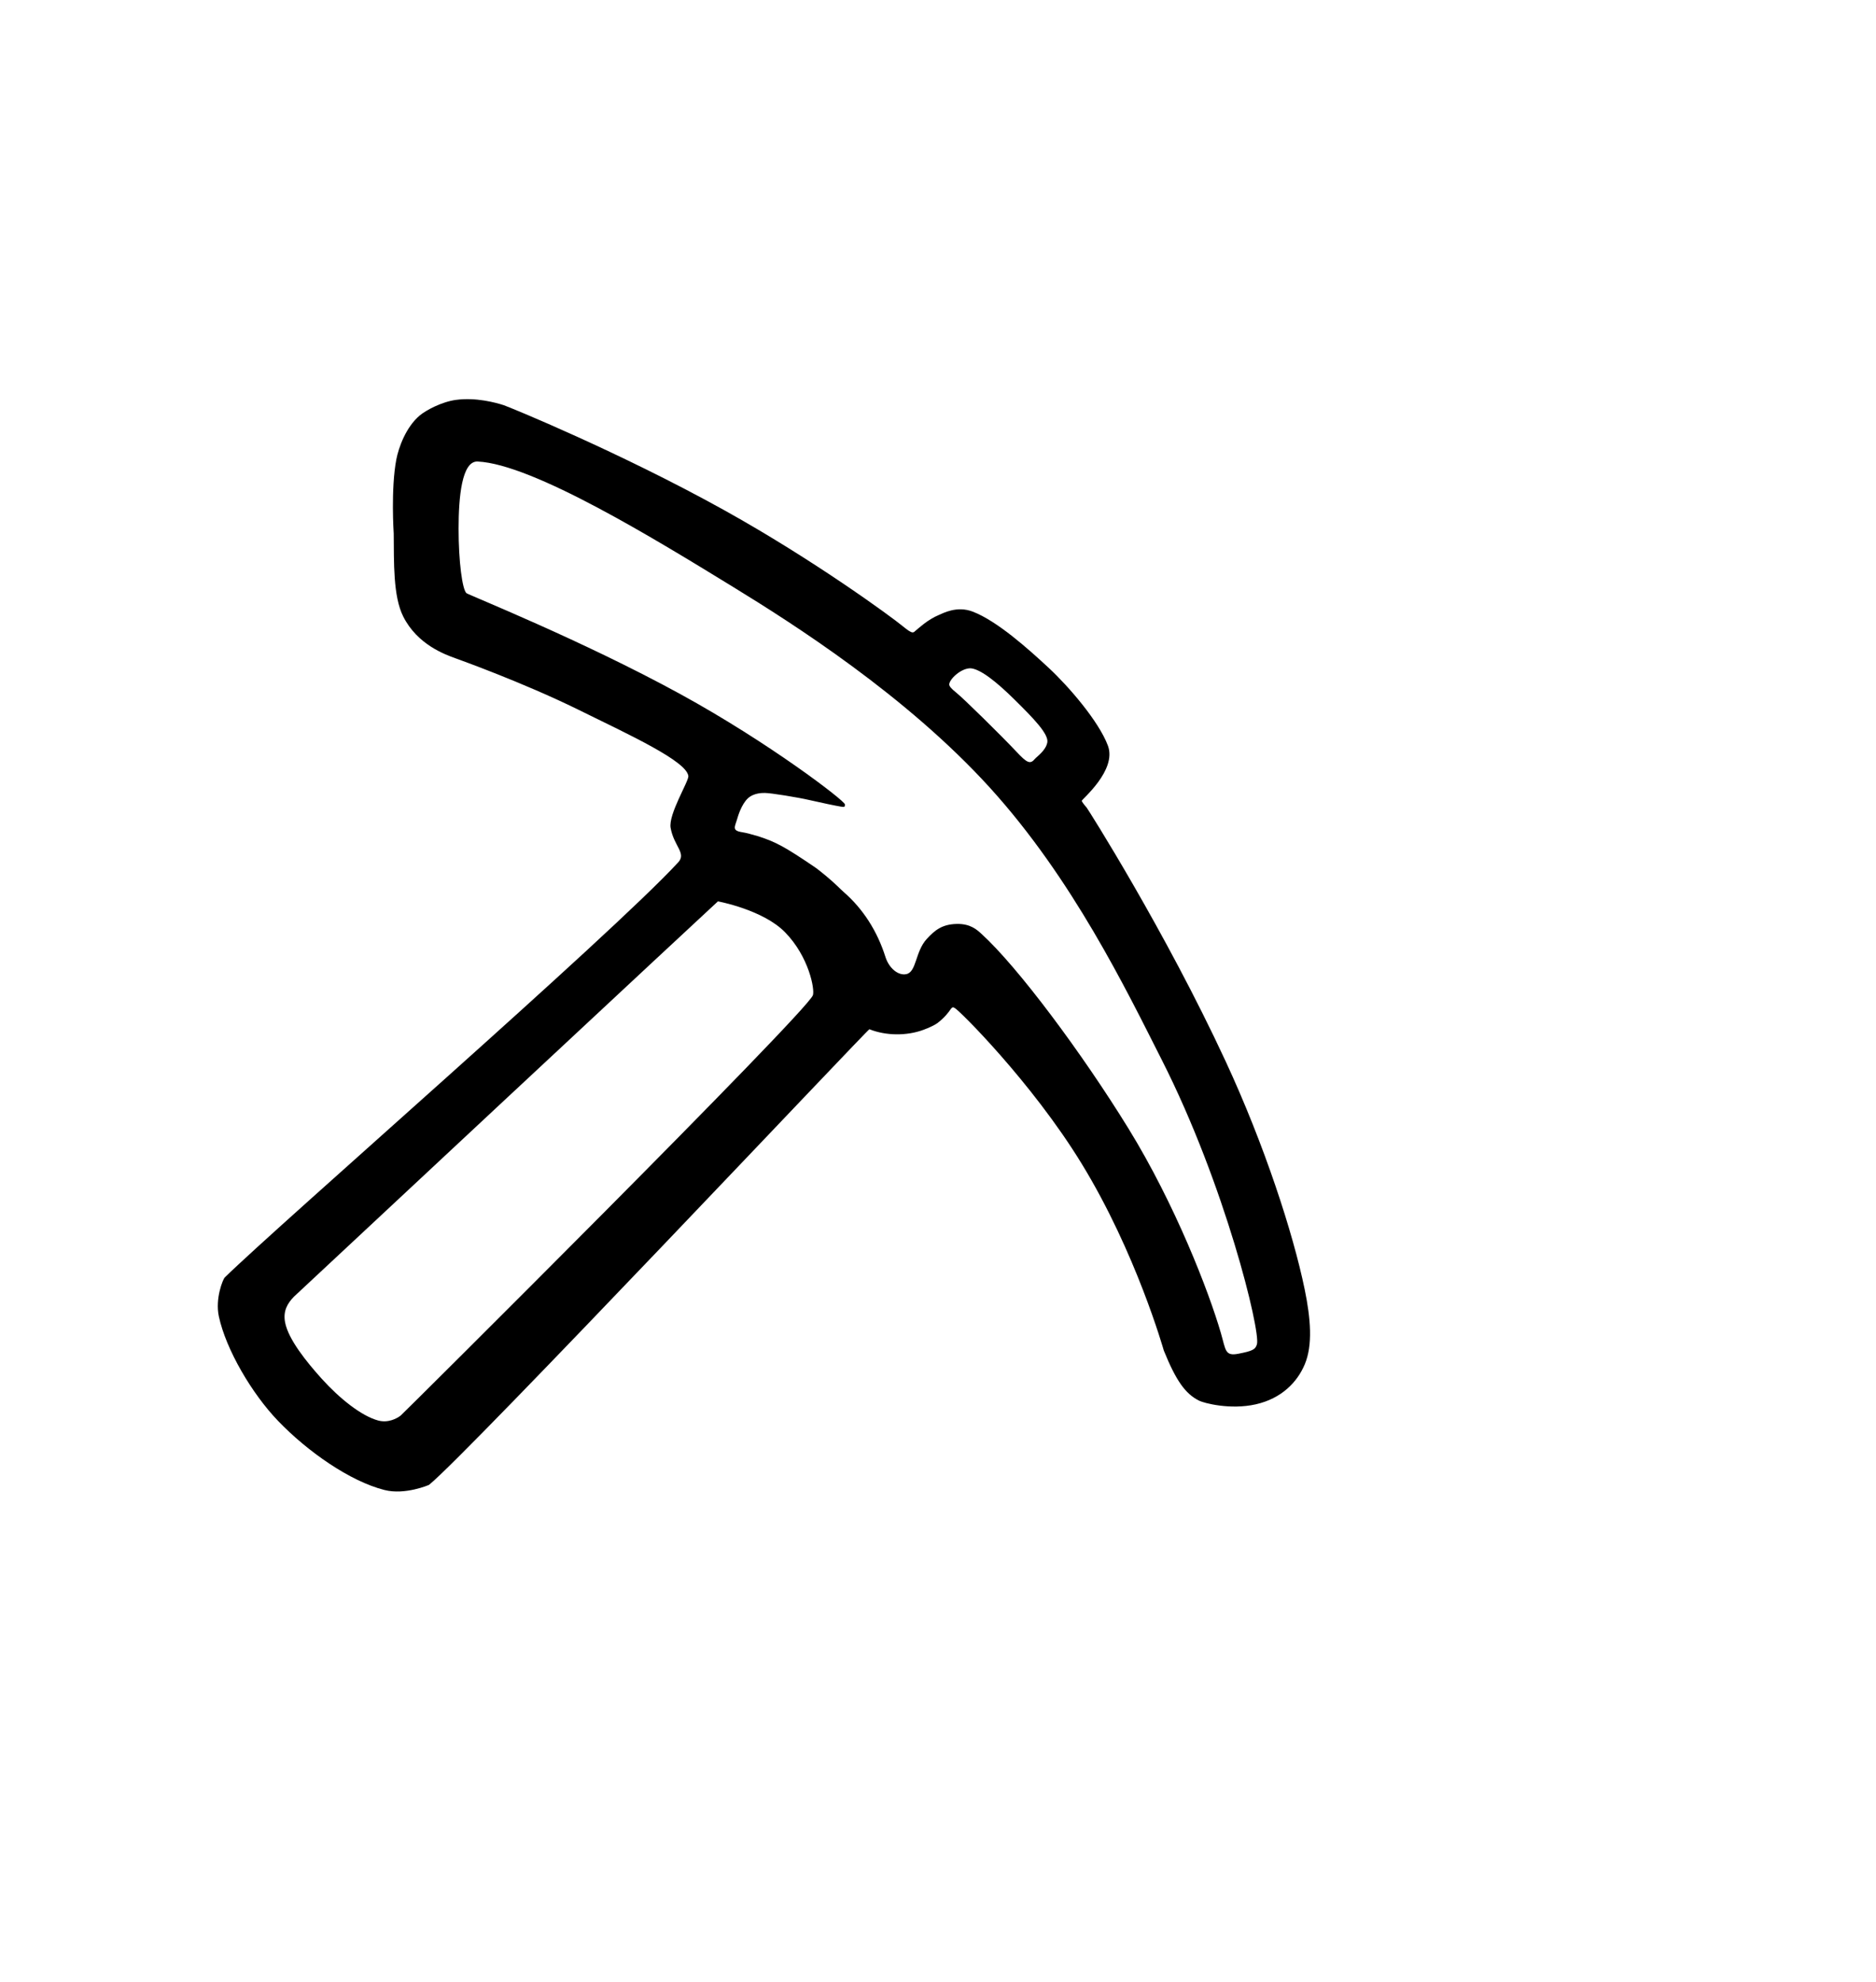 <?xml version="1.0" encoding="utf-8"?>
<svg viewBox="0 0 1600 1690" xmlns="http://www.w3.org/2000/svg">
  <g transform="matrix(0.1, 0, 0, -0.1, -145.411, 1693.231)" fill="#000000" stroke="none">
    <path d="M 5750 13477 C 5679.608 13499.688 5512.681 13544.943 5342.763 13522.107 C 5220.604 13505.689 5086.445 13433.169 5034.405 13389.571 C 4916.614 13290.89 4853.665 13115.65 4834.331 13014.459 C 4786.427 12763.734 4812 12382 4812 12382 C 4814.515 12139.678 4805.822 11848.711 4893.016 11675.069 C 5013.802 11434.529 5249.982 11350.522 5340 11318 C 5355.518 11312.31 5907.833 11115.423 6385.468 10880.644 C 6831.213 10661.541 7310.615 10440.667 7324.94 10313.977 C 7329.818 10270.833 7153.05 9988.289 7173.733 9872.008 C 7201.526 9715.753 7310.293 9656.338 7238.534 9578.429 C 6661.507 8951.939 3841.648 6499.055 3370.657 6037.87 C 3356.302 6023.814 3287.354 5859.775 3320.786 5705.234 C 3382.033 5422.11 3602.152 5047.695 3825.334 4815.267 C 4075.507 4554.73 4438.062 4300.195 4733.402 4225.609 C 4908.978 4181.269 5111.495 4268.12 5113.463 4269.7 C 5437.386 4529.742 8858 8159 8869 8155 C 9009 8099 9187 8097 9330 8150 C 9377 8167 9431 8193 9450 8208 C 9513 8256 9548.425 8305.556 9560 8323 C 9579.871 8352.948 9588.827 8338.832 9597.254 8335.546 C 9629.725 8322.883 10252.967 7704.657 10677.95 7010.697 C 11144.802 6248.37 11377.906 5420.758 11380 5415 C 11484 5158 11564 5045 11682 4987 C 11721.104 4967.448 11945.254 4906.831 12164.863 4956.411 C 12383.305 5005.727 12517.882 5144.597 12581.899 5296.625 C 12651.426 5461.738 12632.564 5688.042 12581.449 5936.597 C 12482.644 6417.057 12237.175 7170.542 11907.809 7880.572 C 11390.305 8996.179 10732.456 10033.086 10722 10045 C 10699 10071 10680 10097 10680 10103 C 10680 10115 10981.598 10363.493 10903.321 10573.135 C 10825.784 10780.794 10568.14 11078.819 10401.251 11233.964 C 10222.879 11399.785 9958.934 11636.035 9750.406 11716.346 C 9614.595 11768.651 9495.684 11701.968 9461.904 11688 C 9364.848 11647.87 9287.747 11573.269 9269 11559 C 9241.992 11538.444 9246.732 11514.858 9148 11596.375 C 9061.431 11667.849 8402.765 12152.912 7624.179 12585.195 C 6743.112 13074.378 5798.31 13461.074 5750 13477 Z M 5432 11874 C 5397.058 11906.372 5365.239 12142.933 5365.274 12424.094 C 5365.307 12690.1 5392.219 13002.559 5527.833 12996.357 C 5999.848 12974.77 7050.186 12329.413 7711.767 11923.666 C 8218.644 11612.799 9182.291 11000.389 9895.384 10216.301 C 10602.966 9438.271 11060.788 8489.675 11364.239 7890.609 C 11902.638 6827.713 12204.658 5585.203 12174.545 5469.945 C 12162.431 5423.576 12135.67 5411.046 12017.015 5387.788 C 11900.844 5365.017 11909.321 5416.938 11867.068 5562.988 C 11765.104 5915.436 11476.873 6661.594 11077.786 7309.503 C 10682.227 7951.682 10134.837 8686.379 9825.355 8967.871 C 9786.794 9002.944 9731.38 9055.848 9612.976 9052.995 C 9489.528 9050.02 9427.675 9000.452 9358.824 8925.609 C 9258.519 8816.574 9272.122 8643.492 9183.777 8624.914 C 9115.665 8610.591 9036 8674 9005 8774 C 8935 8994 8814 9182 8651 9324 C 8638 9336 8613 9359 8596 9376 C 8554 9418 8442 9512 8398 9541 C 8147 9711 8073 9751 7923 9800 C 7874 9815 7813 9831 7785 9835 C 7691 9849 7722.774 9881.804 7743 9954 C 7747.481 9969.993 7777.682 10072.745 7832.225 10123.704 C 7884.501 10172.544 7960.893 10170 7979 10170 C 8026 10170 8257 10133 8360 10109 C 8456 10087 8579 10061 8628 10053 C 8657 10048 8661.76 10051.751 8660 10073 C 8657.409 10104.285 8016.196 10597.233 7255.325 11013.745 C 6415.523 11473.466 5447.74 11859.834 5432 11874 Z M 9734.122 11233.061 C 9817.56 11225.208 9953.48 11117.6 10106.972 10965.95 C 10266.384 10808.452 10400.245 10672.074 10386.305 10600.275 C 10372.779 10530.608 10297 10480 10281 10461 C 10241 10413 10215 10423 10122 10523 C 9993 10660 9669 10979 9608 11027 C 9569 11058 9550 11080 9550 11095 C 9550 11139 9651.089 11236.233 9734.122 11233.061 Z M 7577.144 9245.431 C 7577.144 9245.431 7960.251 9175.324 8149.227 8982.428 C 8353.945 8773.464 8404.426 8493.266 8387 8445 C 8334.09 8298.45 4892.106 4876.618 4871.159 4860.37 C 4837.752 4834.457 4763.719 4795.733 4680.158 4818.08 C 4535.68 4856.719 4348.749 5007.453 4197.504 5175.02 C 4068.856 5317.552 3913.511 5509.979 3885.703 5654.425 C 3866.524 5754.052 3907.421 5819.1 3961.542 5874.697 C 3979.209 5892.846 7544.144 9217.431 7577.144 9245.431 Z" style="" transform="matrix(1, 0, 0, 1, 0, 0.001)"/>
  </g>
</svg>